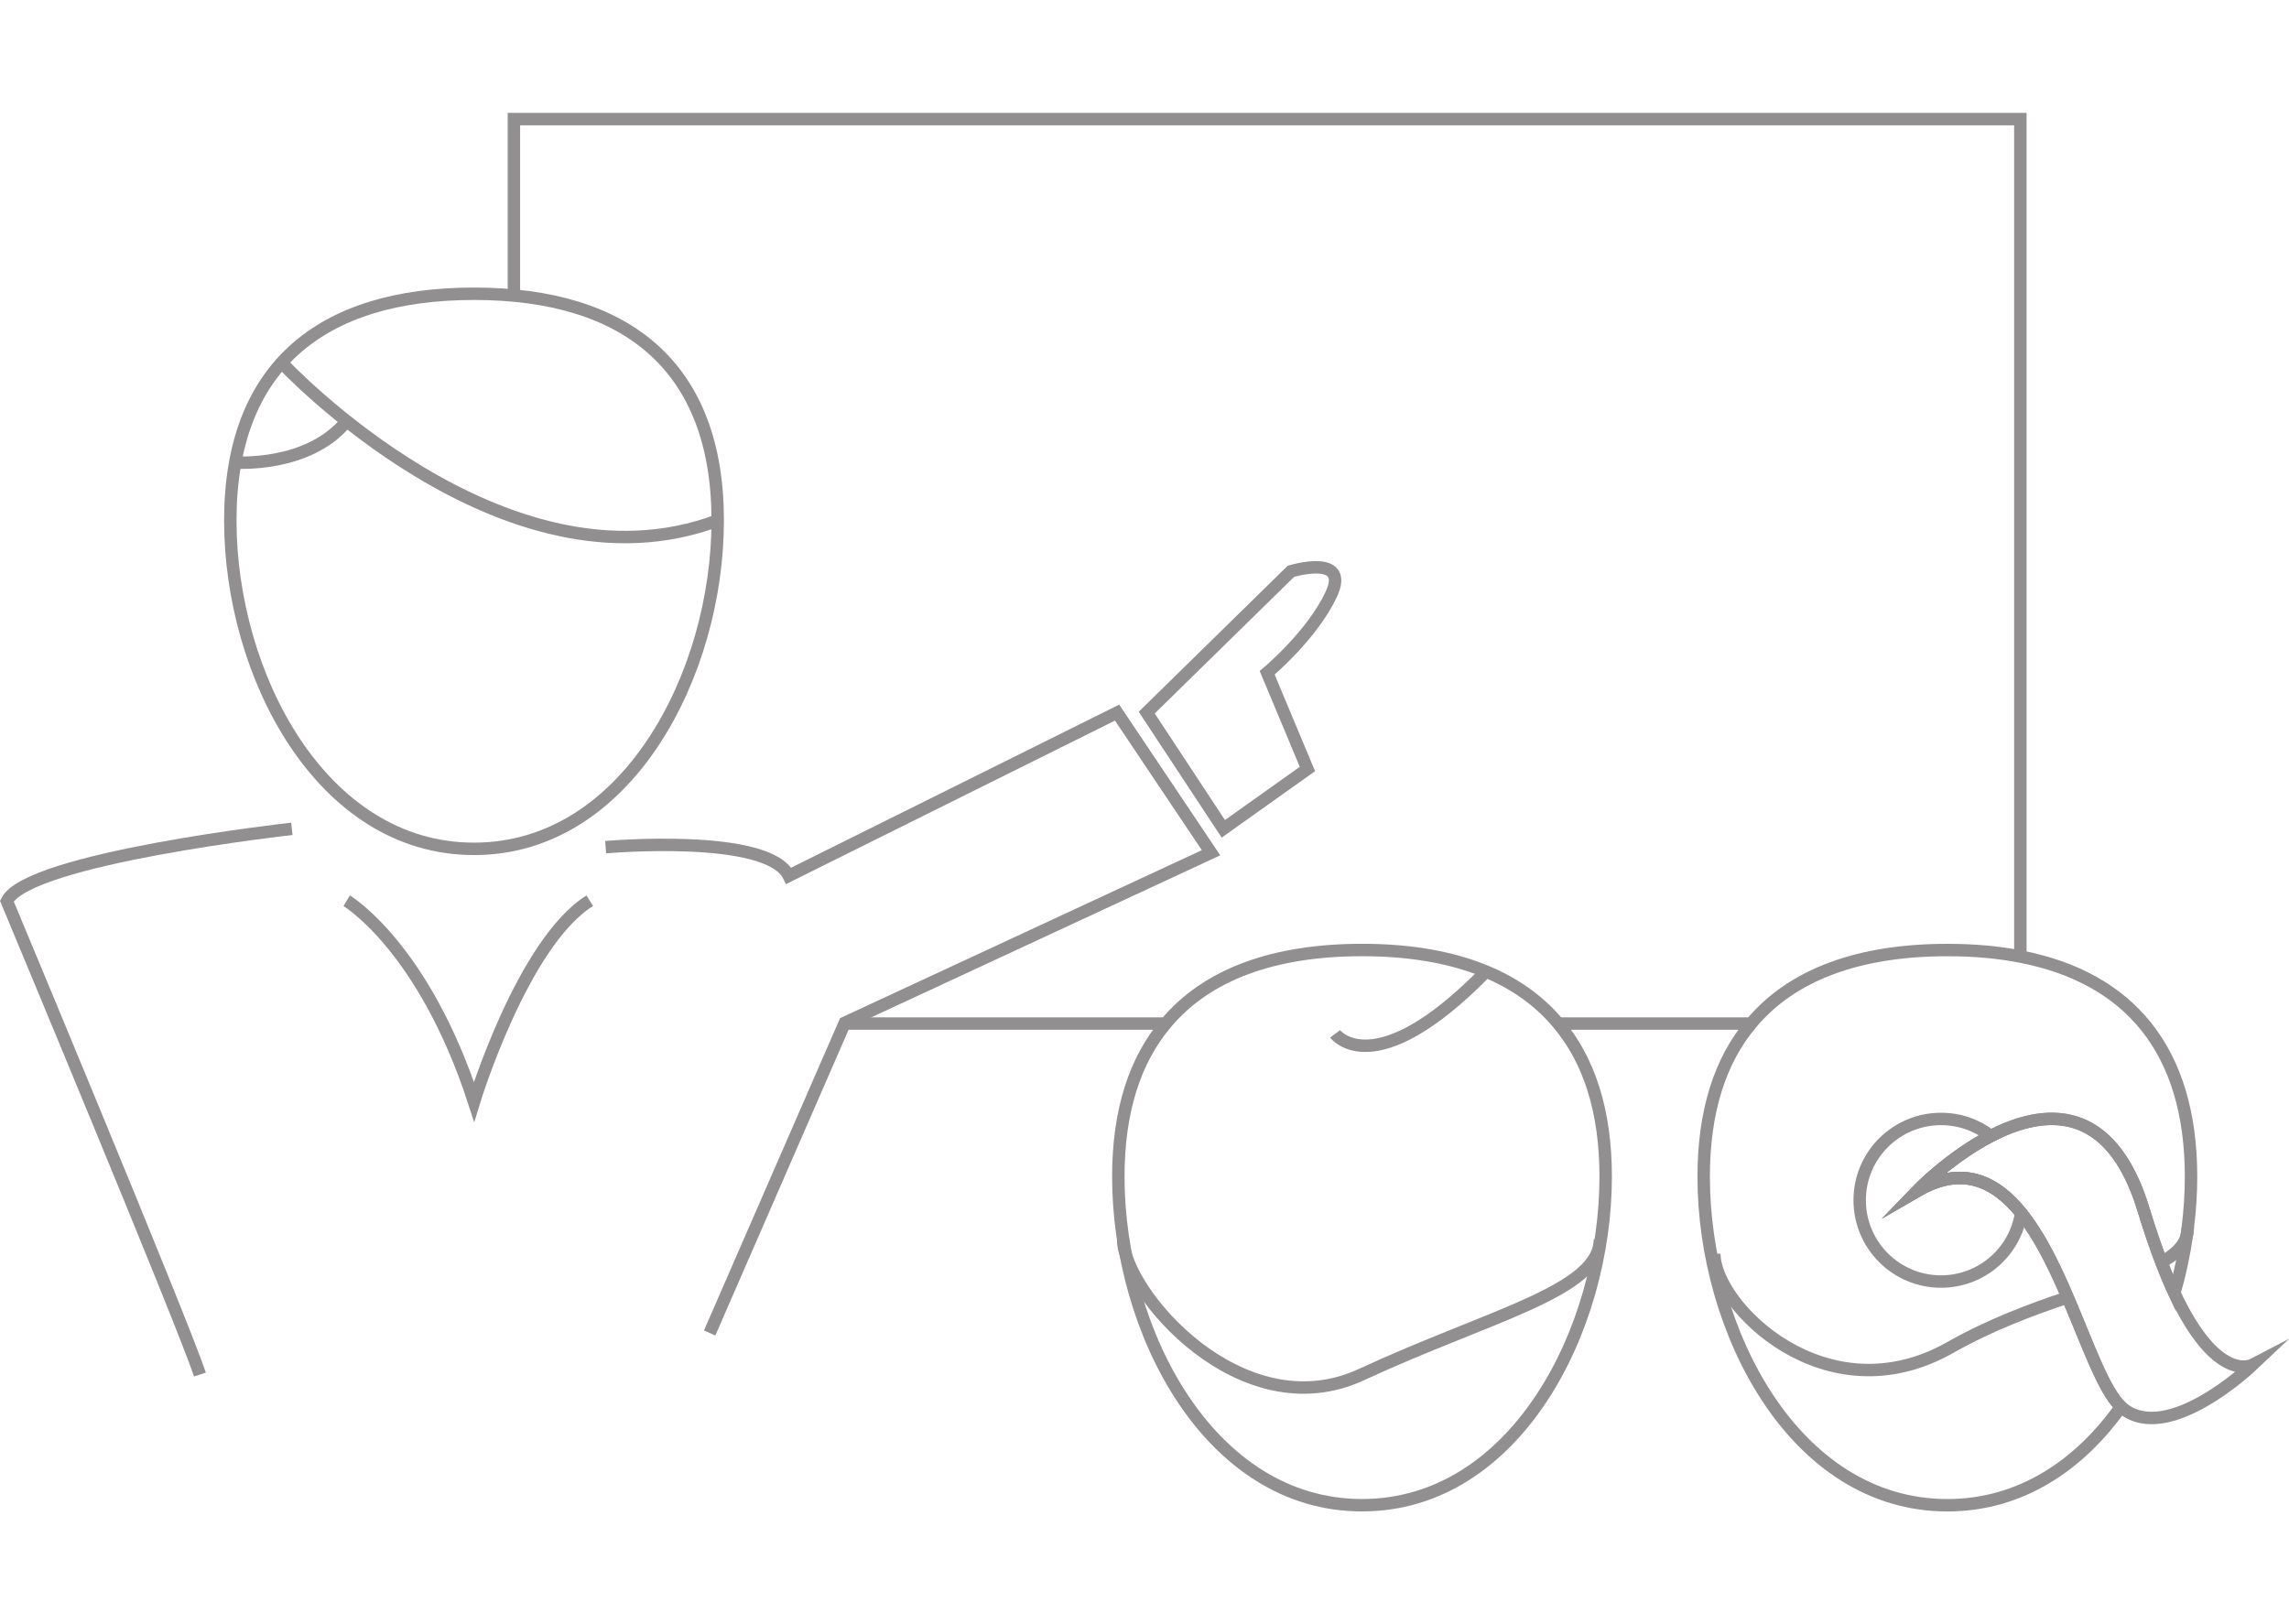 <?xml version="1.0" encoding="utf-8"?>
<!-- Generator: Adobe Illustrator 16.0.0, SVG Export Plug-In . SVG Version: 6.00 Build 0)  -->
<!DOCTYPE svg PUBLIC "-//W3C//DTD SVG 1.1//EN" "http://www.w3.org/Graphics/SVG/1.1/DTD/svg11.dtd">
<svg version="1.1" id="Layer_1" xmlns="http://www.w3.org/2000/svg" xmlns:xlink="http://www.w3.org/1999/xlink" x="0px" y="0px"
	 width="184.267px" height="130.782px" viewBox="0 0 184.267 130.782" enable-background="new 0 0 184.267 130.782"
	 xml:space="preserve">
<g display="none">
	<polygon display="inline" fill="none" stroke="#918F8F" stroke-miterlimit="10" points="98.779,97.161 96.918,102.231 
		83.079,97.17 84.929,92.101 91.848,94.631 	"/>
	<polygon display="inline" fill="none" stroke="#918F8F" stroke-miterlimit="10" points="102.189,87.801 100.338,92.871 
		93.418,90.341 86.499,87.811 88.349,82.741 95.269,85.271 	"/>
	<polyline display="inline" fill="none" stroke="#918F8F" stroke-miterlimit="10" points="96.659,81.471 98.048,77.671 
		101.359,78.881 102.468,75.851 116.308,80.911 115.208,83.931 118.518,85.141 115.808,92.571 115.749,92.75 121.949,95.011 
		120.098,100.081 113.888,97.821 106.258,95.031 108.008,90.241 	"/>
	<polyline display="inline" fill="none" stroke="#918F8F" stroke-miterlimit="10" points="113.668,108.341 102.838,104.391 
		104.688,99.321 112.329,102.111 118.529,104.371 117.298,107.731 	"/>
	<path display="inline" fill="none" stroke="#918F8F" stroke-miterlimit="10" d="M71.359,64.75c0,1.61-1.31,2.91-2.92,2.91
		c-1.13,0-2.11-0.64-2.59-1.57v-0.01c-0.21-0.4-0.33-0.85-0.33-1.33c0-1.61,1.31-2.92,2.92-2.92
		C70.049,61.831,71.359,63.141,71.359,64.75z"/>
	<polygon display="inline" fill="none" stroke="#918F8F" stroke-miterlimit="10" points="78.979,114.161 43.509,120.111 
		42.509,114.161 	"/>
	<polygon display="inline" fill="none" stroke="#918F8F" stroke-miterlimit="10" points="84.579,113.221 80.188,113.96 
		80.188,111.621 	"/>
	<path display="inline" fill="none" stroke="#918F8F" stroke-miterlimit="10" d="M139.939,86l6.46-17.67l-12.561-4.59l-12.28-4.49
		l-1.109-0.4l-2.38-0.87l-1.891-0.69l-6.71-2.45l-16.41-5.99l-6.199-2.27l-6.67,18.26v-27.01h-31.84c-0.05,0.64-0.37,1.2-0.85,1.58
		c0.01,0.1,0.02,0.21,0.02,0.32c0,1.84-1.49,3.33-3.33,3.33c-0.91,0-1.73-0.36-2.34-0.95c-0.61-0.61-0.99-1.45-0.99-2.38
		c0-0.7,0.22-1.36,0.59-1.9h-11.74l-2.07-12.33l134.52-22.58l15.88,94.62l-45.08,7.561L139.939,86z"/>
	<polyline display="inline" fill="none" stroke="#918F8F" stroke-miterlimit="10" points="96.659,81.471 98.048,77.671 
		101.359,78.881 102.468,75.851 116.308,80.911 115.208,83.931 118.518,85.141 115.808,92.571 	"/>
	<path display="inline" fill="none" stroke="#918F8F" stroke-miterlimit="10" d="M137.678,36.951l-10.02,14.06
		c-2.681-1.68-5.96-2.44-9.32-1.88c-3.76,0.63-6.89,2.78-8.87,5.71l-16.41-5.99c4.19-8.55,12.311-15.03,22.42-16.73
		C123.548,30.771,131.399,32.71,137.678,36.951z"/>
	<path display="inline" fill="none" stroke="#918F8F" stroke-miterlimit="10" d="M139.939,86l6.46-17.67l-12.561-4.59
		c0.13-1.19,0.101-2.41-0.109-3.64c-0.551-3.28-2.261-6.07-4.631-8.04l10.03-14.07c5.96,4.55,10.271,11.28,11.61,19.26
		C152.619,68.471,148.149,79.28,139.939,86z"/>
	
		<rect x="149.579" y="14.516" transform="matrix(0.986 -0.166 0.166 0.986 -0.791 25.483)" display="inline" fill="none" stroke="#918F8F" stroke-miterlimit="10" width="5.94" height="5.94"/>
	
		<rect x="151.496" y="25.94" transform="matrix(0.986 -0.166 0.166 0.986 -2.655 25.97)" display="inline" fill="none" stroke="#918F8F" stroke-miterlimit="10" width="5.94" height="5.94"/>
	<line display="inline" fill="none" stroke="#918F8F" stroke-miterlimit="10" x1="155.97" y1="87.222" x2="167.981" y2="85.271"/>
	<line display="inline" fill="none" stroke="#918F8F" stroke-miterlimit="10" x1="156.887" y1="91.34" x2="168.898" y2="89.389"/>
	<polygon display="inline" fill="none" stroke="#918F8F" stroke-miterlimit="10" points="98.779,97.161 96.918,102.231 
		83.079,97.17 84.929,92.101 91.848,94.631 	"/>
	<polygon display="inline" fill="none" stroke="#918F8F" stroke-miterlimit="10" points="102.189,87.801 100.338,92.871 
		93.418,90.341 86.499,87.811 88.349,82.741 95.269,85.271 	"/>
	<polyline display="inline" fill="none" stroke="#918F8F" stroke-miterlimit="10" points="96.659,81.471 98.048,77.671 
		101.359,78.881 102.468,75.851 116.308,80.911 115.208,83.931 118.518,85.141 115.808,92.571 115.749,92.75 121.949,95.011 
		120.098,100.081 113.888,97.821 106.258,95.031 108.008,90.241 	"/>
	<path display="inline" fill="none" stroke="#918F8F" stroke-miterlimit="10" d="M133.838,63.741l-12.28-4.49l-1.11-0.4l-2.38-0.87
		l-1.89-0.69l-6.71-2.45l-16.41-5.99l-6.2-2.27l-6.67,18.26v46.78l4.39,1.601l40.069,14.64l8.311-22.76L139.938,86l6.46-17.67
		L133.838,63.741z M88.349,82.741l6.919,2.53l6.92,2.53l-1.85,5.069l-6.92-2.529l-6.92-2.53L88.349,82.741z M83.079,97.17
		l1.85-5.069l6.92,2.53l6.93,2.529l-1.859,5.07L83.079,97.17z M116.678,109.441l-3.01-1.1l-10.83-3.95l1.85-5.07l7.641,2.79
		l6.199,2.26l-1.229,3.36L116.678,109.441z M101.648,78.091l-1.03,2.83l13.841,5.061l0.75-2.05 M96.658,81.471l1.391-3.8l3.31,1.21
		l1.11-3.03l13.84,5.06l-1.1,3.02l3.31,1.21l-2.71,7.43l-0.06,0.18l6.199,2.261l-1.85,5.069l-6.21-2.26l-7.63-2.79l1.75-4.79
		l8.632,2.835 M97.068,80.351l-1.8,4.92"/>
	<polygon display="inline" fill="none" stroke="#918F8F" stroke-miterlimit="10" points="118.529,104.371 117.298,107.731 
		116.678,109.441 113.668,108.341 102.838,104.391 104.688,99.321 112.329,102.111 	"/>
	<polygon display="inline" fill="none" stroke="#918F8F" stroke-miterlimit="10" points="102.189,87.801 100.338,92.871 
		93.418,90.341 86.499,87.811 88.349,82.741 95.269,85.271 	"/>
	<polygon display="inline" fill="none" stroke="#918F8F" stroke-miterlimit="10" points="121.949,95.011 120.098,100.081 
		113.888,97.821 106.258,95.031 108.008,90.241 108.109,89.96 114.779,92.391 115.749,92.75 	"/>
	<line display="inline" fill="none" stroke="#918F8F" stroke-miterlimit="10" x1="96.659" y1="81.471" x2="95.268" y2="85.271"/>
	<polygon display="inline" fill="none" stroke="#918F8F" stroke-miterlimit="10" points="116.308,80.911 115.208,83.931 
		114.458,85.981 100.619,80.921 101.359,78.881 102.468,75.851 	"/>
	<polygon display="inline" fill="none" stroke="#918F8F" stroke-miterlimit="10" points="98.779,97.161 96.918,102.231 
		83.079,97.17 84.929,92.101 91.848,94.631 	"/>
	<polygon display="inline" fill="none" stroke="#918F8F" stroke-miterlimit="10" points="118.529,104.371 117.298,107.731 
		116.678,109.441 113.668,108.341 102.838,104.391 104.688,99.321 112.329,102.111 	"/>
	<line display="inline" fill="none" stroke="#918F8F" stroke-miterlimit="10" x1="93.419" y1="90.34" x2="91.852" y2="94.63"/>
	<path display="inline" fill="none" stroke="#918F8F" stroke-miterlimit="10" d="M48.349,37.831c-0.05,0.64-0.37,1.2-0.85,1.58
		c0.01,0.1,0.02,0.21,0.02,0.32c0,1.84-1.49,3.33-3.33,3.33c-0.91,0-1.73-0.36-2.34-0.95c-0.61-0.61-0.99-1.45-0.99-2.38
		c0-0.7,0.22-1.36,0.59-1.9H3.859v66.42h11.25v9.58l-11.25-9.58l11.5,9.91h63.62l1.21-0.2v-76.13H48.349z M15.679,90.121
		c-0.46,1.011-1.48,1.71-2.66,1.71c-1.61,0-2.91-1.3-2.91-2.92c0-1.609,1.3-2.91,2.91-2.91c1.61,0,2.92,1.301,2.92,2.91
		C15.939,89.341,15.849,89.75,15.679,90.121z M68.439,67.661c-1.13,0-2.11-0.64-2.59-1.57v-0.01c-0.21-0.4-0.33-0.85-0.33-1.33
		c0-1.61,1.31-2.92,2.92-2.92c1.61,0,2.92,1.31,2.92,2.92C71.359,66.361,70.049,67.661,68.439,67.661z"/>
	<polygon display="inline" fill="none" stroke="#918F8F" stroke-miterlimit="10" points="15.109,104.25 15.109,113.831 
		3.859,104.25 	"/>
	<path display="inline" fill="none" stroke="#918F8F" stroke-miterlimit="10" d="M15.939,88.911c0,0.431-0.09,0.84-0.26,1.21
		c-0.46,1.011-1.48,1.71-2.66,1.71c-1.61,0-2.91-1.3-2.91-2.92c0-1.609,1.3-2.91,2.91-2.91C14.629,86,15.939,87.301,15.939,88.911z"
		/>
	<path display="inline" fill="none" stroke="#918F8F" stroke-miterlimit="10" d="M71.359,64.75c0,1.61-1.31,2.91-2.92,2.91
		c-1.13,0-2.11-0.64-2.59-1.57v-0.01c-0.21-0.4-0.33-0.85-0.33-1.33c0-1.61,1.31-2.92,2.92-2.92
		C70.049,61.831,71.359,63.141,71.359,64.75z"/>
	<polygon display="inline" fill="none" stroke="#918F8F" stroke-miterlimit="10" points="80.189,113.96 80.189,114.161 
		78.979,114.161 	"/>
	<path display="inline" fill="none" stroke="#918F8F" stroke-miterlimit="10" d="M47.519,39.73c0,1.84-1.49,3.33-3.33,3.33
		c-0.91,0-1.73-0.36-2.34-0.95c-0.61-0.61-0.99-1.45-0.99-2.38c0-0.7,0.22-1.36,0.59-1.9c0.6-0.87,1.6-1.44,2.74-1.44h0.04
		c-0.23,0.36-0.37,0.79-0.37,1.25c0,0.06,0,0.13,0.01,0.19c0.09,1.15,1.05,2.06,2.24,2.06c0.52,0,1.01-0.18,1.39-0.48
		C47.509,39.511,47.519,39.621,47.519,39.73z"/>
	<path display="inline" fill="none" stroke="#918F8F" stroke-miterlimit="10" d="M48.359,37.641c0,0.06,0,0.13-0.01,0.19
		c-0.05,0.64-0.37,1.2-0.85,1.58c-0.38,0.3-0.87,0.48-1.39,0.48c-1.19,0-2.15-0.91-2.24-2.06c-0.01-0.06-0.01-0.13-0.01-0.19
		c0-0.46,0.14-0.89,0.37-1.25c0.41-0.6,1.09-1,1.88-1C47.349,35.391,48.359,36.4,48.359,37.641z"/>
	<line display="inline" fill="none" stroke="#918F8F" stroke-miterlimit="10" x1="41.854" y1="42.104" x2="39.687" y2="43.893"/>
	<line display="inline" fill="none" stroke="#918F8F" stroke-miterlimit="10" x1="67.359" y1="64.831" x2="65.849" y2="66.081"/>
	<polyline display="inline" fill="none" stroke="#918F8F" stroke-miterlimit="10" points="65.849,66.091 59.519,71.331 
		51.019,69.331 38.019,85 30.188,82.831 23.019,91.831 15.679,90.121 13.019,89.5 	"/>
	<path display="inline" fill="none" stroke="#918F8F" stroke-miterlimit="10" d="M71.359,64.75c0,1.61-1.31,2.91-2.92,2.91
		c-1.13,0-2.11-0.64-2.59-1.57v-0.01c-0.21-0.4-0.33-0.85-0.33-1.33c0-1.61,1.31-2.92,2.92-2.92
		C70.049,61.831,71.359,63.141,71.359,64.75z"/>
	<path display="inline" fill="none" stroke="#918F8F" stroke-miterlimit="10" d="M15.939,88.911c0,0.431-0.09,0.84-0.26,1.21
		c-0.46,1.011-1.48,1.71-2.66,1.71c-1.61,0-2.91-1.3-2.91-2.92c0-1.609,1.3-2.91,2.91-2.91C14.629,86,15.939,87.301,15.939,88.911z"
		/>
	<polygon display="inline" fill="none" stroke="#918F8F" stroke-linejoin="round" stroke-miterlimit="10" points="15.109,104.25 
		15.109,113.831 3.859,104.25 	"/>
	<line display="inline" fill="none" stroke="#918F8F" stroke-miterlimit="10" x1="113.888" y1="97.821" x2="112.329" y2="102.111"/>
</g>
<g display="none">
	<line display="inline" fill="none" stroke="#918F8F" stroke-miterlimit="10" x1="79.484" y1="100.334" x2="181.345" y2="100.334"/>
	
		<rect x="116.619" y="94.767" display="inline" fill="none" stroke="#918F8F" stroke-miterlimit="10" width="46.283" height="3.132"/>
	<circle display="inline" fill="none" stroke="#918F8F" stroke-miterlimit="10" cx="139.292" cy="77.563" r="4.872"/>
	<path display="inline" fill="none" stroke="#918F8F" stroke-miterlimit="10" d="M70.475,41.985
		c0,15.081-8.891,32.309-23.972,32.309S22.533,57.066,22.533,41.985s8.89-22.303,23.971-22.303S70.475,26.904,70.475,41.985z"/>
	<path display="inline" fill="none" stroke="#918F8F" stroke-miterlimit="10" d="M27.586,26.462c0,0,21.799,23.438,42.889,15.523"/>
	<path display="inline" fill="none" stroke="#918F8F" stroke-miterlimit="10" d="M23.023,36.282c0,0,7.21,0.538,10.957-4.072"/>
	<path display="inline" fill="none" stroke="#918F8F" stroke-miterlimit="10" d="M28.585,72.324c0,0-25.945,2.883-28.033,7.108
		c0,0,17.206,41.209,18.995,46.578"/>
	<path display="inline" fill="none" stroke="#918F8F" stroke-miterlimit="10" d="M61.709,72.324c0,0,4.831,0.639,12.937,2.511
		l16.015-47.256l14.692,4.991l-15.61,46.862c0,0-17.479,37.618-19.269,42.986"/>
	<path display="inline" fill="none" stroke="#918F8F" stroke-miterlimit="10" d="M101.626,28.152l-7.402-1.726
		c-2.068-0.483-3.355-2.552-2.873-4.621l3.278-14.059c0.483-2.07,2.552-3.356,4.621-2.874l7.402,1.726
		c2.069,0.483,3.355,2.552,2.874,4.622l-3.279,14.058C105.765,27.349,103.697,28.636,101.626,28.152z"/>
	<path display="inline" fill="none" stroke="#918F8F" stroke-miterlimit="10" d="M93.406,12.993c0,0,3.429,0.678,3.153,5.055
		c-0.276,4.377-1.569,3.773-1.569,3.773"/>
	<line display="inline" fill="none" stroke="#918F8F" stroke-miterlimit="10" x1="74.646" y1="74.835" x2="72.844" y2="81.2"/>
	<path display="inline" fill="none" stroke="#918F8F" stroke-miterlimit="10" d="M120.805,54.063c0,0-16.783,2.651-18.548,6.222
		c0,0,12.889,29.012,14.401,33.55"/>
	<path display="inline" fill="none" stroke="#918F8F" stroke-miterlimit="10" d="M148.465,32.195
		c0,10.005-5.897,21.435-15.903,21.435s-15.903-11.43-15.903-21.435s5.897-14.797,15.903-14.797S148.465,22.19,148.465,32.195z"/>
	<path display="inline" fill="none" stroke="#918F8F" stroke-miterlimit="10" d="M120.011,21.897c0,0,14.463,15.55,28.454,10.298"/>
	<path display="inline" fill="none" stroke="#918F8F" stroke-miterlimit="10" d="M116.984,28.412c0,0,4.783,0.357,7.269-2.701"/>
	<rect x="135.652" y="35.515" display="inline" fill="none" stroke="#918F8F" stroke-miterlimit="10" width="6.594" height="4.59"/>
	<line display="inline" fill="none" stroke="#918F8F" stroke-miterlimit="10" x1="131.697" y1="37.809" x2="135.653" y2="37.809"/>
	<line display="inline" fill="none" stroke="#918F8F" stroke-miterlimit="10" x1="142.246" y1="37.809" x2="147.74" y2="37.809"/>
	<line display="inline" fill="none" stroke="#918F8F" stroke-miterlimit="10" x1="125.103" y1="37.809" x2="118.963" y2="37.809"/>
	<rect x="124.507" y="35.515" display="inline" fill="none" stroke="#918F8F" stroke-miterlimit="10" width="6.593" height="4.59"/>
	<path display="inline" fill="none" stroke="#918F8F" stroke-miterlimit="10" d="M161.902,62.063h-44.283c-0.55,0-1,0.45-1,1v28.616
		c0,0.55,0.45,1,1,1h44.283c0.55,0,1-0.45,1-1V63.063C162.902,62.514,162.452,62.063,161.902,62.063z"/>
	<path display="inline" fill="none" stroke="#918F8F" stroke-miterlimit="10" d="M147.74,51.923c0,0,2.841,0.376,7.609,1.477
		l9.42-27.797l8.642,2.936l-9.182,27.565c0,0-1.139,2.45-2.696,5.837"/>
	<path display="inline" fill="none" stroke="#918F8F" stroke-miterlimit="10" d="M169.676,25.581l-1.268-0.296
		c-2.069-0.482-3.356-2.551-2.873-4.621l1.209-5.183c0.481-2.07,2.551-3.357,4.621-2.874l1.267,0.296
		c2.07,0.482,3.357,2.551,2.874,4.621l-1.209,5.183C173.815,24.777,171.747,26.064,169.676,25.581z"/>
	<path display="inline" fill="none" stroke="#918F8F" stroke-miterlimit="10" d="M166.384,17.024c0,0,2.017,0.399,1.854,2.973
		c-0.162,2.575-0.923,2.22-0.923,2.22"/>
	<line display="inline" fill="none" stroke="#918F8F" stroke-miterlimit="10" x1="155.349" y1="53.4" x2="154.29" y2="57.145"/>
</g>
<g display="none">
	<path display="inline" fill="none" stroke="#918F8F" stroke-linejoin="round" stroke-miterlimit="10" d="M160.958,75.61
		l-70.004,54.672l-10.424-0.045L20.94,84.874l20.349-10.586l2.491,1.422c1.458,0.833,3.314,0.407,4.265-0.988l1.902-2.807
		c0.743-1.087,2.083-1.63,3.369-1.322c2.019,0.489,4.066,0.742,6.104,0.779c1.322,0.018,2.472,0.869,2.925,2.109l1.186,3.261
		c0.571,1.575,2.255,2.444,3.867,2.01l3.922-1.06c1.63-0.435,2.644-2.064,2.318-3.73l-0.643-3.324
		c-0.253-1.304,0.317-2.645,1.458-3.333c1.721-1.05,3.333-2.291,4.809-3.713c0.951-0.923,2.382-1.132,3.568-0.57l3.124,1.476
		c1.522,0.715,3.342,0.145,4.175-1.322l1.993-3.496c0.833-1.458,0.398-3.323-0.996-4.265l-2.853-1.929
		c-0.951-0.652-1.494-1.766-1.404-2.898l18.665-9.709l16.654,10.433l-12.696,32.485l8.186,3.197l12.1-30.927L160.958,75.61z"/>
	<path display="inline" fill="none" stroke="#918F8F" stroke-linejoin="round" stroke-miterlimit="10" d="M93.009,40l-3.188,1.132
		c-1.259,0.444-2.119,1.621-2.137,2.952c-0.018,2.02-0.263,4.039-0.743,6.032c-0.036,0.154-0.063,0.308-0.072,0.471
		c-0.091,1.132,0.453,2.246,1.404,2.898l2.851,1.929c1.396,0.942,1.83,2.807,0.997,4.265l-1.992,3.496
		c-0.833,1.467-2.653,2.037-4.175,1.322l-3.124-1.476c-1.187-0.562-2.617-0.353-3.568,0.57c-1.476,1.422-3.088,2.663-4.809,3.713
		c-1.141,0.688-1.712,2.029-1.458,3.333l0.643,3.324c0.326,1.666-0.688,3.296-2.319,3.73l-3.921,1.06
		c-1.612,0.435-3.296-0.435-3.867-2.01l-1.186-3.261c-0.453-1.24-1.603-2.092-2.925-2.109c-2.038-0.037-4.085-0.29-6.104-0.779
		c-1.286-0.308-2.627,0.235-3.369,1.322l-1.902,2.807c-0.951,1.396-2.807,1.821-4.266,0.988l-2.49-1.422L40.22,73.68
		c-1.458-0.833-2.037-2.652-1.322-4.175l1.449-3.061c0.562-1.195,0.344-2.626-0.579-3.577c-1.449-1.494-2.708-3.124-3.777-4.854
		c-0.688-1.123-2.01-1.694-3.305-1.449l-3.406,0.643c-1.648,0.308-3.26-0.688-3.703-2.31l-1.087-3.903
		c-0.453-1.639,0.434-3.341,2.028-3.903l3.188-1.132c1.259-0.453,2.119-1.621,2.137-2.961c0.028-2.011,0.272-4.03,0.743-6.032
		c0.308-1.286-0.235-2.617-1.331-3.36l-2.853-1.929c-1.395-0.951-1.829-2.807-0.996-4.274l1.992-3.487
		c0.842-1.467,2.663-2.037,4.184-1.322l3.116,1.467c1.195,0.571,2.617,0.353,3.568-0.561c1.476-1.422,3.097-2.663,4.818-3.713
		c1.141-0.689,1.711-2.029,1.449-3.342l-0.643-3.324c-0.326-1.657,0.688-3.287,2.327-3.731l3.912-1.05
		c1.621-0.444,3.306,0.434,3.876,2.01l1.178,3.251c0.452,1.241,1.612,2.092,2.925,2.119c2.037,0.027,4.084,0.29,6.104,0.779
		c1.286,0.308,2.626-0.235,3.369-1.331l1.901-2.798c0.951-1.395,2.808-1.83,4.275-0.988l3.55,2.02
		c1.467,0.842,2.038,2.653,1.322,4.184l-1.44,3.061c-0.561,1.195-0.353,2.626,0.571,3.577c1.449,1.485,2.717,3.115,3.776,4.854
		c0.689,1.123,2.02,1.685,3.315,1.44l3.396-0.634c1.648-0.317,3.261,0.688,3.714,2.301l1.077,3.912
		C95.49,37.728,94.603,39.429,93.009,40z"/>
	
		<circle display="inline" fill="none" stroke="#918F8F" stroke-linejoin="round" stroke-miterlimit="10" cx="59.766" cy="43.545" r="12.177"/>
	<polygon display="inline" fill="none" stroke="#918F8F" stroke-linejoin="round" stroke-miterlimit="10" points="111.783,90 
		109.489,83.793 117.678,86.996 	"/>
	<polygon display="inline" fill="none" stroke="#918F8F" stroke-linejoin="round" stroke-miterlimit="10" points="136.125,39.829 
		129.778,56.066 117.678,86.994 109.492,83.796 122.188,51.312 127.929,36.631 	"/>
	
		<line display="inline" fill="none" stroke="#918F8F" stroke-linejoin="round" stroke-miterlimit="10" x1="131.678" y1="37.871" x2="113.583" y2="81.445"/>
	<path display="inline" fill="none" stroke="#918F8F" stroke-linejoin="round" stroke-miterlimit="10" d="M127.855,30.617
		l1.092-1.914c0.457-0.802,0.22-1.821-0.545-2.34l-1.563-1.059c-0.6-0.406-0.898-1.138-0.73-1.842
		c0.26-1.094,0.395-2.203,0.408-3.307c0.009-0.731,0.48-1.373,1.169-1.618l1.748-0.622c0.874-0.31,1.36-1.244,1.112-2.138
		l-0.595-2.142c-0.246-0.886-1.128-1.435-2.03-1.265l-1.865,0.35c-0.71,0.134-1.436-0.175-1.814-0.791
		c-0.584-0.95-1.274-1.844-2.068-2.66c-0.507-0.52-0.624-1.304-0.315-1.96l0.79-1.68c0.393-0.835,0.078-1.831-0.723-2.289
		l-1.949-1.111c-0.802-0.457-1.82-0.221-2.339,0.543l-1.042,1.535c-0.408,0.6-1.144,0.898-1.849,0.727
		c-1.106-0.268-2.228-0.408-3.344-0.427c-0.722-0.012-1.356-0.479-1.604-1.158l-0.647-1.784c-0.313-0.863-1.236-1.343-2.123-1.103
		l-2.146,0.579c-0.896,0.242-1.452,1.135-1.274,2.046l0.355,1.82c0.14,0.718-0.174,1.451-0.798,1.831
		c-0.943,0.574-1.829,1.254-2.639,2.035c-0.52,0.503-1.302,0.618-1.957,0.309l-1.708-0.806c-0.835-0.394-1.833-0.079-2.29,0.723
		l-1.092,1.914c-0.457,0.802-0.22,1.822,0.544,2.34l1.564,1.059c0.599,0.406,0.896,1.138,0.729,1.842
		c-0.261,1.094-0.395,2.203-0.408,3.307c-0.009,0.731-0.48,1.374-1.17,1.618l-1.748,0.622c-0.874,0.31-1.358,1.244-1.11,2.138
		l0.594,2.142c0.245,0.886,1.128,1.435,2.031,1.266l1.863-0.351c0.711-0.134,1.437,0.175,1.814,0.791
		c0.584,0.95,1.276,1.844,2.07,2.66c0.506,0.52,0.624,1.304,0.314,1.96l-0.791,1.68c-0.393,0.835-0.078,1.832,0.725,2.289
		l1.948,1.111c0.802,0.457,1.82,0.221,2.338-0.543l1.043-1.535c0.408-0.6,1.144-0.898,1.849-0.727
		c1.105,0.268,2.228,0.408,3.343,0.427c0.723,0.012,1.358,0.479,1.605,1.158l0.646,1.784c0.313,0.863,1.236,1.343,2.123,1.103
		l2.146-0.579c0.896-0.242,1.451-1.135,1.274-2.046l-0.354-1.82c-0.141-0.718,0.173-1.451,0.797-1.831
		c0.942-0.574,1.829-1.254,2.638-2.035c0.521-0.502,1.303-0.618,1.957-0.309l1.708,0.806
		C126.4,31.734,127.397,31.418,127.855,30.617z"/>
	
		<circle display="inline" fill="none" stroke="#918F8F" stroke-linejoin="round" stroke-miterlimit="10" cx="111.567" cy="20.06" r="6.674"/>
	
		<polyline display="inline" fill="none" stroke="#918F8F" stroke-linejoin="round" stroke-miterlimit="10" stroke-dasharray="2,2" points="
		106.861,94.479 78.34,117.797 93.246,66.223 108.152,68.297 	"/>
	<polyline display="inline" fill="none" stroke="#918F8F" stroke-linejoin="round" stroke-miterlimit="10" points="79.213,129.236 
		85.632,122.363 91.816,129.236 	"/>
</g>
<g display="none">
	<path display="inline" fill="none" stroke="#918F8F" stroke-miterlimit="10" d="M104.563,36.433l-3.997,4.46
		c-6.471-4.82-14.623-7.454-23.304-6.884c-9.688,0.637-18.209,5.142-24.142,11.91l8.731,7.659c3.974-4.534,9.68-7.555,16.172-7.981
		c5.435-0.358,10.557,1.164,14.741,3.999l-4.281,4.778l17.957,0.166c0.148,0.002,0.265-0.128,0.247-0.276L104.563,36.433z"/>
	<path display="inline" fill="none" stroke="#918F8F" stroke-miterlimit="10" d="M100.998,82.356
		c1.604,3.849,3.471,8.348,5.296,12.794c-3.199,3.659-7.1,6.564-11.389,8.6l2.065,5.621l-16.622-6.439
		c-0.21-0.084-0.294-0.325-0.188-0.514l8.516-15.657l2.202,6.02C95.125,90.525,98.732,86.969,100.998,82.356z"/>
	<path display="inline" fill="none" stroke="#918F8F" stroke-miterlimit="10" d="M103.137,68.429
		c-0.241-1.605-0.661-3.188-1.228-4.709c-0.021-0.063,0.011-0.126,0.073-0.146l10.634-4.038c0.063-0.021,0.137,0.01,0.158,0.073
		c0.786,2.098,1.373,4.269,1.74,6.48C110.824,66.688,106.586,67.475,103.137,68.429z"/>
	<path display="inline" fill="none" stroke="#918F8F" stroke-miterlimit="10" d="M38.843,66.677l5.874,1.163
		c-0.847,8.024,1.044,16.382,5.961,23.558c5.363,7.828,13.335,12.811,21.952,14.577c0.331,0.067,0.654-0.154,0.716-0.486
		l1.914-10.228c0.062-0.324-0.15-0.632-0.473-0.7c-5.704-1.214-10.974-4.535-14.53-9.727c-3.078-4.492-4.38-9.676-4.075-14.721
		l6.293,1.247l-8.667-14.937c-0.258-0.444-0.848-0.561-1.256-0.248L38.843,66.677z"/>
	<path display="inline" fill="none" stroke="#918F8F" stroke-miterlimit="10" d="M163.027,36.051
		c0,14.338-8.452,30.717-22.79,30.717s-22.791-16.379-22.791-30.717c0-14.338,8.453-21.205,22.791-21.205
		S163.027,21.712,163.027,36.051z"/>
	<path display="inline" fill="none" stroke="#918F8F" stroke-miterlimit="10" d="M122.25,21.292c0,0,20.726,22.284,40.775,14.758"/>
	<path display="inline" fill="none" stroke="#918F8F" stroke-miterlimit="10" d="M117.912,30.628c0,0,6.855,0.511,10.417-3.871"/>
	<circle display="inline" fill="none" stroke="#918F8F" stroke-miterlimit="10" cx="141.083" cy="71.653" r="2.364"/>
	<polygon display="inline" fill="none" stroke="#918F8F" stroke-miterlimit="10" points="141.409,110.968 133.538,99.464 
		140.758,76.233 148.629,98.647 	"/>
	<path display="inline" fill="none" stroke="#918F8F" stroke-miterlimit="10" d="M154.693,64.895c0,0,24.668,2.741,26.652,6.758
		c0,0-7.372,13.09-9.073,18.193"/>
	<path display="inline" fill="none" stroke="#918F8F" stroke-miterlimit="10" d="M106.293,95.15
		c-1.825-4.446-3.691-8.945-5.296-12.794c-2.56-6.178-4.446-10.707-4.446-10.707c0.587-1.206,3.209-2.287,6.585-3.221
		c3.451-0.953,7.688-1.74,11.379-2.338"/>
	<path display="inline" fill="none" stroke="#918F8F" stroke-miterlimit="10" d="M114.61,115.935
		c-0.767-2.286-4.467-11.41-8.316-20.785"/>
	<path display="inline" fill="none" stroke="#918F8F" stroke-miterlimit="10" d="M123.199,64.895c0,0-3.88,0.43-8.684,1.194"/>
	<path display="inline" fill="none" stroke="#918F8F" stroke-miterlimit="10" d="M18.186,57.053c0,0-15.956,2.52-17.634,5.915
		c0,0,12.254,27.584,13.692,31.897"/>
	<path display="inline" fill="none" stroke="#918F8F" stroke-miterlimit="10" d="M44.485,36.263c0,9.512-5.608,20.379-15.12,20.379
		c-9.514,0-15.12-10.867-15.12-20.379s5.606-14.068,15.12-14.068C38.876,22.195,44.485,26.75,44.485,36.263z"/>
	<path display="inline" fill="none" stroke="#918F8F" stroke-miterlimit="10" d="M17.432,26.472c0,0,13.75,14.784,27.053,9.791"/>
	<path display="inline" fill="none" stroke="#918F8F" stroke-miterlimit="10" d="M14.553,32.666c0,0,4.548,0.339,6.911-2.568"/>
	<rect x="32.303" y="39.417" display="inline" fill="none" stroke="#918F8F" stroke-miterlimit="10" width="6.269" height="4.364"/>
	<line display="inline" fill="none" stroke="#918F8F" stroke-miterlimit="10" x1="28.542" y1="41.6" x2="32.302" y2="41.6"/>
	<line display="inline" fill="none" stroke="#918F8F" stroke-miterlimit="10" x1="38.571" y1="41.6" x2="43.794" y2="41.6"/>
	<line display="inline" fill="none" stroke="#918F8F" stroke-miterlimit="10" x1="22.273" y1="41.6" x2="16.435" y2="41.6"/>
	<rect x="21.707" y="39.417" display="inline" fill="none" stroke="#918F8F" stroke-miterlimit="10" width="6.268" height="4.364"/>
	<path display="inline" fill="none" stroke="#918F8F" stroke-miterlimit="10" d="M38.766,56.526c0,0,4.047,0.902,4.834,1.054"/>
</g>
<g>
	<line fill="none" stroke="#918F8F" stroke-miterlimit="10" x1="93.845" y1="82.411" x2="68.009" y2="82.411"/>
	<polyline fill="none" stroke="#918F8F" stroke-miterlimit="10" points="41.37,23.653 41.37,9.589 162.641,9.589 162.641,77.012 	
		"/>
	<line fill="none" stroke="#918F8F" stroke-miterlimit="10" x1="140.967" y1="82.411" x2="125.44" y2="82.411"/>
	<path fill="none" stroke="#918F8F" stroke-miterlimit="10" d="M57.776,41.905c0,12.342-7.276,26.44-19.618,26.44
		S18.54,54.247,18.54,41.905s7.276-18.253,19.618-18.253S57.776,29.563,57.776,41.905z"/>
	<path fill="none" stroke="#918F8F" stroke-miterlimit="10" d="M22.676,29.201c0,0,17.841,19.183,35.1,12.704"/>
	<path fill="none" stroke="#918F8F" stroke-miterlimit="10" d="M18.941,37.237c0,0,5.9,0.44,8.967-3.332"/>
	<path fill="none" stroke="#918F8F" stroke-miterlimit="10" d="M23.494,66.734c0,0-21.234,2.358-22.942,5.816
		c0,0,14.081,33.727,15.545,38.119"/>
	<path fill="none" stroke="#918F8F" stroke-miterlimit="10" d="M48.756,68.209c0,0,13.033-1.151,14.742,2.306l26.428-13.14
		l7.565,11.284l-29.48,13.69l-10.883,24.976"/>
	<path fill="none" stroke="#918F8F" stroke-miterlimit="10" d="M92.312,57.375l11.609-11.377c0,0,4.794-1.459,3.249,1.851
		c-1.545,3.311-5.161,6.319-5.161,6.319l3.24,7.748l-6.771,4.817L92.312,57.375z"/>
	<path fill="none" stroke="#918F8F" stroke-miterlimit="10" d="M129.259,94.742c0,12.35-7.276,26.45-19.616,26.45
		s-19.617-14.101-19.617-26.45c0-5.263,1.319-9.36,3.82-12.331c3.313-3.98,8.729-5.922,15.797-5.922s12.485,1.941,15.798,5.922
		C127.941,85.381,129.259,89.479,129.259,94.742z"/>
	<path fill="none" stroke="#918F8F" stroke-miterlimit="10" d="M176.381,94.742c0,1.354-0.09,2.727-0.262,4.099
		c-0.019,0.189-0.046,0.379-0.072,0.568c0.009,0.009,0,0.009,0,0.019c-0.227,1.58-0.561,3.15-1.002,4.693
		c-0.344-0.739-0.695-1.561-1.047-2.491c-0.471-1.21-0.939-2.591-1.418-4.161c-4.713-15.636-18.262-1.571-18.262-1.571
		c6.12-3.556,9.559,2.546,12.132,8.558c1.616,3.774,2.898,7.502,4.288,8.812c-3.34,4.703-8.078,7.926-13.974,7.926
		c-12.341,0-19.616-14.101-19.616-26.45c0-5.263,1.318-9.36,3.818-12.331c3.313-3.98,8.729-5.922,15.798-5.922
		c2.112,0,4.071,0.172,5.877,0.524C171.379,78.701,176.381,84.514,176.381,94.742z"/>
	<path fill="none" stroke="#918F8F" stroke-miterlimit="10" d="M128.794,99.779c0,4.168-8.877,6.109-19.189,10.892
		c-9.713,4.503-19.19-6.724-19.19-10.892"/>
	<path fill="none" stroke="#918F8F" stroke-miterlimit="10" d="M162.705,97.658c-0.478,3.132-3.187,5.525-6.454,5.525
		c-3.611,0-6.545-2.935-6.545-6.546c0-3.619,2.934-6.545,6.545-6.545c1.516,0,2.906,0.507,4.008,1.372
		c-3.33,1.716-5.939,4.434-5.939,4.434C157.92,93.802,160.592,95.058,162.705,97.658z"/>
	<path fill="none" stroke="#918F8F" stroke-miterlimit="10" d="M138.006,100.944c0,4.171,8.991,13.225,18.993,7.547
		c3.231-1.833,6.527-3.051,9.451-4.035"/>
	<path fill="none" stroke="#918F8F" stroke-miterlimit="10" d="M173.998,101.629c1.101-0.614,1.833-1.309,2.05-2.203
		c0-0.009,0.008-0.009,0-0.018c0.053-0.18,0.071-0.37,0.071-0.568"/>
	<path fill="none" stroke="#918F8F" stroke-miterlimit="10" d="M27.909,72.523c0,0,6.187,3.696,10.25,16.179
		c0,0,3.9-12.793,9.316-16.179"/>
	<path fill="none" stroke="#918F8F" stroke-miterlimit="10" d="M181.346,109.88c-0.334,0.316-6.797,6.355-10.418,3.548
		c-0.063-0.045-0.127-0.1-0.189-0.163c-1.391-1.309-2.672-5.037-4.288-8.81c-1.056-2.475-2.266-4.975-3.746-6.798
		c-2.112-2.601-4.784-3.854-8.386-1.761c0,0,2.609-2.717,5.939-4.432c4.252-2.194,9.678-2.771,12.322,6.003
		c0.479,1.57,0.948,2.952,1.418,4.161c0.352,0.93,0.703,1.751,1.047,2.492C178.385,111.244,181.137,109.989,181.346,109.88z"/>
	<path fill="none" stroke="#918F8F" stroke-miterlimit="10" d="M107.477,83.24c0,0,3.124,4.212,12.146-5.015"/>
</g>
<g display="none">
	<path display="inline" fill="none" stroke="#918F8F" stroke-miterlimit="10" stroke-dasharray="2,2" d="M180.448,39.233
		c-2.729,0.11-5.41,0.86-8.06,2.101"/>
	<path display="inline" fill="none" stroke="#918F8F" stroke-miterlimit="10" stroke-dasharray="2,2" d="M61.058,73.414
		c3.32,0.319,6.76,1,10.32,2.12c9.75,3.06,18.55,4.529,26.33,4.96"/>
	<path display="inline" fill="none" stroke="#918F8F" stroke-miterlimit="10" stroke-dasharray="2,2" d="M120.318,78.664
		c8.94-2.11,14.83-5.42,17.34-7.5c5.49-4.561,10.71-9.92,15.82-14.931"/>
	<path display="inline" fill="none" stroke="#918F8F" stroke-miterlimit="10" stroke-dasharray="2,2" d="M39.048,76.554
		c-18.351,7.11-29.341,23.07-29.341,23.07"/>
	<path display="inline" fill="none" stroke="#918F8F" stroke-miterlimit="10" d="M61.167,71.363c0,0.681-0.039,1.36-0.109,2.051
		c-0.71,6.6-4.8,13.339-11.3,13.339c-5.471,0-9.23-4.759-10.71-10.2c-0.471-1.71-0.71-3.48-0.71-5.19
		c0-7.18,4.239-10.619,11.42-10.619C56.938,60.744,61.167,64.184,61.167,71.363z"/>
	<path display="inline" fill="none" stroke="#918F8F" stroke-miterlimit="10" d="M40.747,63.973c0,0,10.381,11.161,20.423,7.393"/>
	<path display="inline" fill="none" stroke="#918F8F" stroke-miterlimit="10" d="M38.574,68.649c0,0,3.433,0.256,5.218-1.939"/>
	<path display="inline" fill="none" stroke="#918F8F" stroke-miterlimit="10" d="M120.338,77.773c0,0.29-0.011,0.59-0.021,0.891
		c-0.33,6.959-4.5,14.5-11.39,14.5c-6.28,0-10.311-6.28-11.221-12.669c-0.13-0.91-0.199-1.82-0.199-2.721
		c0-7.18,4.239-10.62,11.42-10.62C116.108,67.153,120.338,70.594,120.338,77.773z"/>
	<path display="inline" fill="none" stroke="#918F8F" stroke-miterlimit="10" d="M172.928,45.344c0,7.18-4.23,15.38-11.41,15.38
		c-3.38,0-6.101-1.82-8.04-4.49c-2.18-3-3.37-7.09-3.37-10.89c0-7.19,4.23-10.62,11.41-10.62c5.68,0,9.52,2.15,10.87,6.61
		C172.748,42.504,172.928,43.844,172.928,45.344z"/>
	<path display="inline" fill="none" stroke="#918F8F" stroke-miterlimit="10" d="M152.509,37.948c0,0,10.381,11.161,20.423,7.392"/>
	<path display="inline" fill="none" stroke="#918F8F" stroke-miterlimit="10" d="M150.336,42.624c0,0,3.434,0.256,5.218-1.938"/>
	<line display="inline" fill="none" stroke="#918F8F" stroke-miterlimit="10" x1="1.45" y1="117.121" x2="1.45" y2="13.66"/>
	<line display="inline" fill="none" stroke="#918F8F" stroke-miterlimit="10" x1="1.45" y1="117.121" x2="174.951" y2="117.121"/>
	<path display="inline" fill="none" stroke="#918F8F" stroke-miterlimit="10" d="M97.512,77.778c0,0,19.285,2.378,18.237-9.12"/>
	<path display="inline" fill="none" stroke="#918F8F" stroke-miterlimit="10" d="M106.652,67.157c0,0,1.882-2.433,3.882-2.164
		c2,0.271,2.734,2.691,2.734,2.691"/>
	<path display="inline" fill="none" stroke="#918F8F" stroke-linecap="round" stroke-linejoin="round" stroke-miterlimit="10" d="
		M110.534,64.994c0,0,5.833-6.917,11.667,2.164c4.066,6.33,7.25,4.983,7.25,4.983s-8.354,4.277-9.66,1.605
		c-1.485-3.036-4.619-1.189-4.619-1.189"/>
	
		<rect x="163.736" y="47.723" display="inline" fill="none" stroke="#918F8F" stroke-miterlimit="10" width="4.732" height="3.294"/>
	<line display="inline" fill="none" stroke="#918F8F" stroke-miterlimit="10" x1="160.897" y1="49.369" x2="163.736" y2="49.369"/>
	<line display="inline" fill="none" stroke="#918F8F" stroke-miterlimit="10" x1="168.468" y1="49.369" x2="172.413" y2="49.369"/>
	<line display="inline" fill="none" stroke="#918F8F" stroke-miterlimit="10" x1="156.165" y1="49.369" x2="151.757" y2="49.369"/>
	
		<rect x="155.736" y="47.723" display="inline" fill="none" stroke="#918F8F" stroke-miterlimit="10" width="4.732" height="3.294"/>
	<line display="inline" fill="none" stroke="#918F8F" stroke-miterlimit="10" x1="16.116" y1="96.16" x2="174.95" y2="96.16"/>
	<line display="inline" fill="none" stroke="#918F8F" stroke-miterlimit="10" x1="124.951" y1="85.16" x2="174.951" y2="85.16"/>
	<line display="inline" fill="none" stroke="#918F8F" stroke-miterlimit="10" x1="138.951" y1="74.16" x2="174.951" y2="74.16"/>
	<line display="inline" fill="none" stroke="#918F8F" stroke-miterlimit="10" x1="61.679" y1="85.16" x2="92.784" y2="85.16"/>
	<line display="inline" fill="none" stroke="#918F8F" stroke-miterlimit="10" x1="30.575" y1="85.16" x2="38.574" y2="85.16"/>
	<line display="inline" fill="none" stroke="#918F8F" stroke-miterlimit="10" x1="150.352" y1="63.891" x2="174.951" y2="63.891"/>
	<line display="inline" fill="none" stroke="#918F8F" stroke-miterlimit="10" x1="9.709" y1="106.313" x2="174.951" y2="106.313"/>
</g>
</svg>
